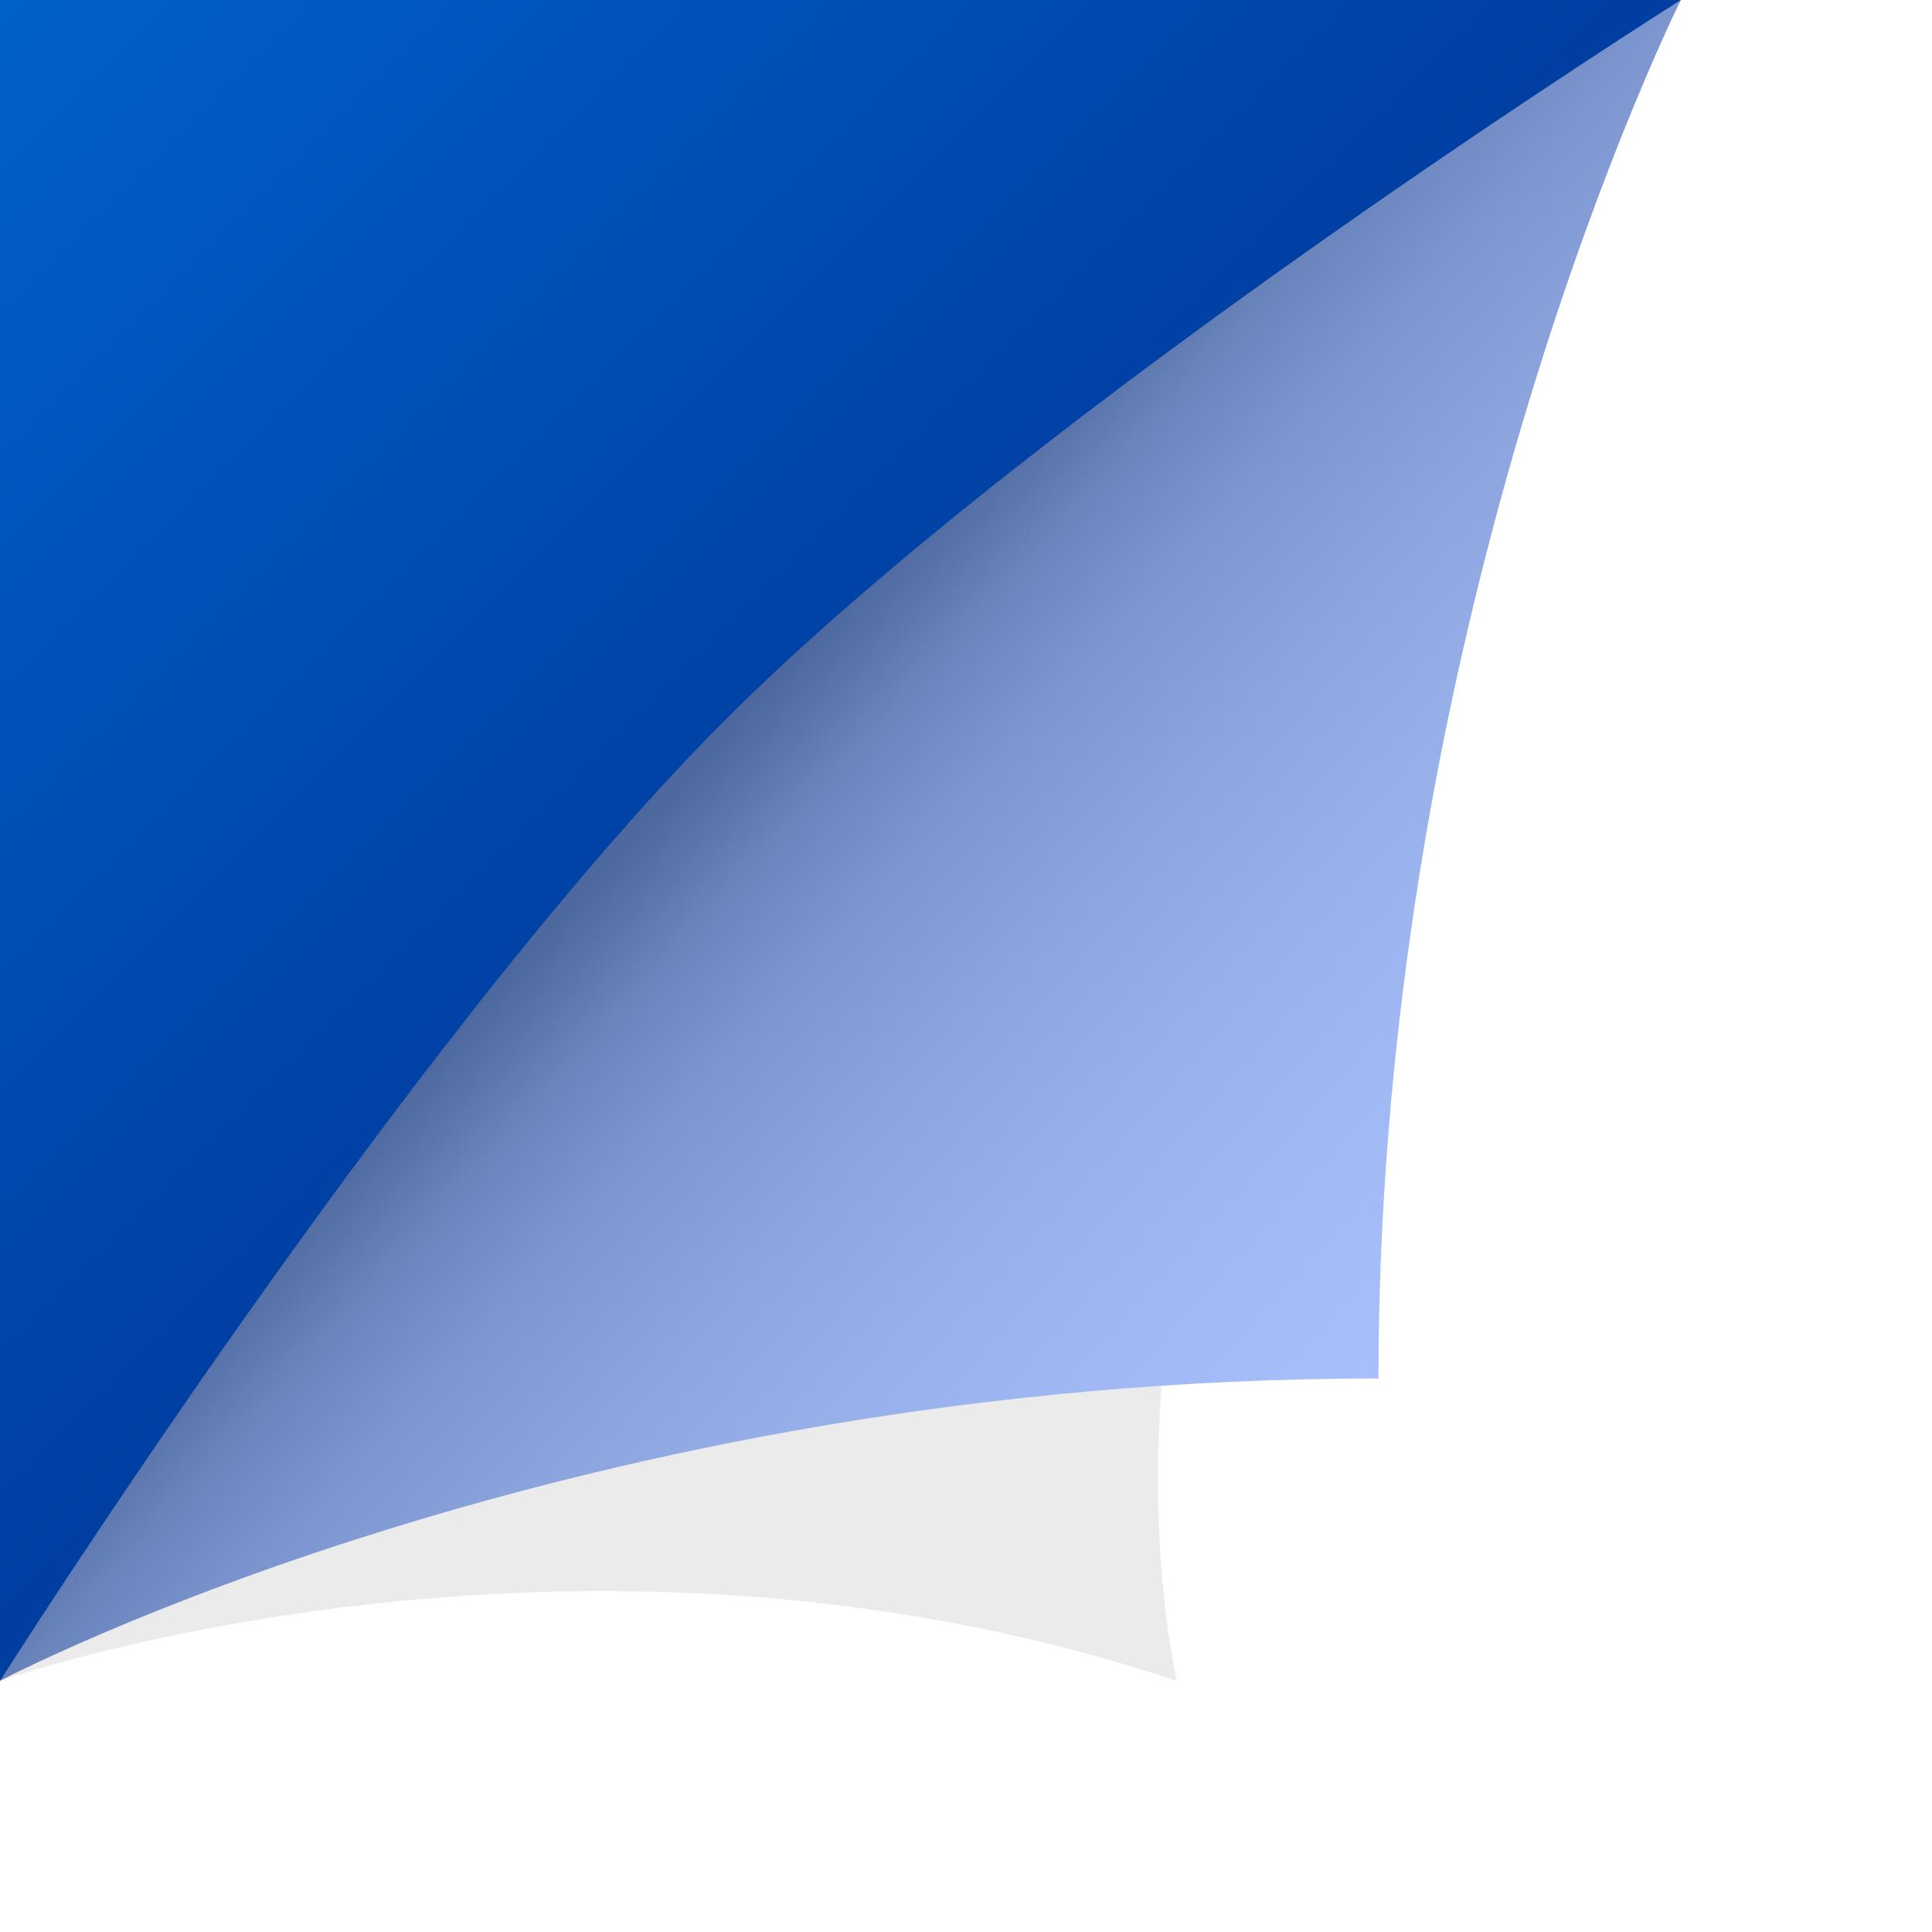 ﻿<svg xmlns='http://www.w3.org/2000/svg'  width='1090' height='1090' viewBox='0 0 200 200'><rect fill='#ffffff' width='200' height='200'/><defs><linearGradient id='a' gradientUnits='userSpaceOnUse' x1='88' y1='88' x2='0' y2='0'><stop  offset='0' stop-color='#003da0'/><stop  offset='1' stop-color='#0061cb'/></linearGradient><linearGradient id='b' gradientUnits='userSpaceOnUse' x1='75' y1='76' x2='168' y2='160'><stop  offset='0' stop-color='#4d689e'/><stop  offset='0.09' stop-color='#6a84bc'/><stop  offset='0.18' stop-color='#7d96d0'/><stop  offset='0.31' stop-color='#8ca5df'/><stop  offset='0.44' stop-color='#97b0ea'/><stop  offset='0.59' stop-color='#a0b8f4'/><stop  offset='0.75' stop-color='#a7bffa'/><stop  offset='1' stop-color='#ABC3FF'/></linearGradient><filter id='c' x='0' y='0' width='200%' height='200%'><feGaussianBlur in='SourceGraphic' stdDeviation='12' /></filter></defs><polygon fill='url(#a)' points='0 174 0 0 174 0'/><path fill='#000' fill-opacity='0.08' filter='url(#c)' d='M121.8 174C59.2 153.1 0 174 0 174s63.5-73.8 87-94c24.4-20.9 87-80 87-80S107.9 104.4 121.8 174z'/><path fill='url(#b)' d='M142.7 142.7C59.2 142.7 0 174 0 174s42-66.3 74.9-99.3S174 0 174 0S142.7 62.6 142.7 142.7z'/></svg>